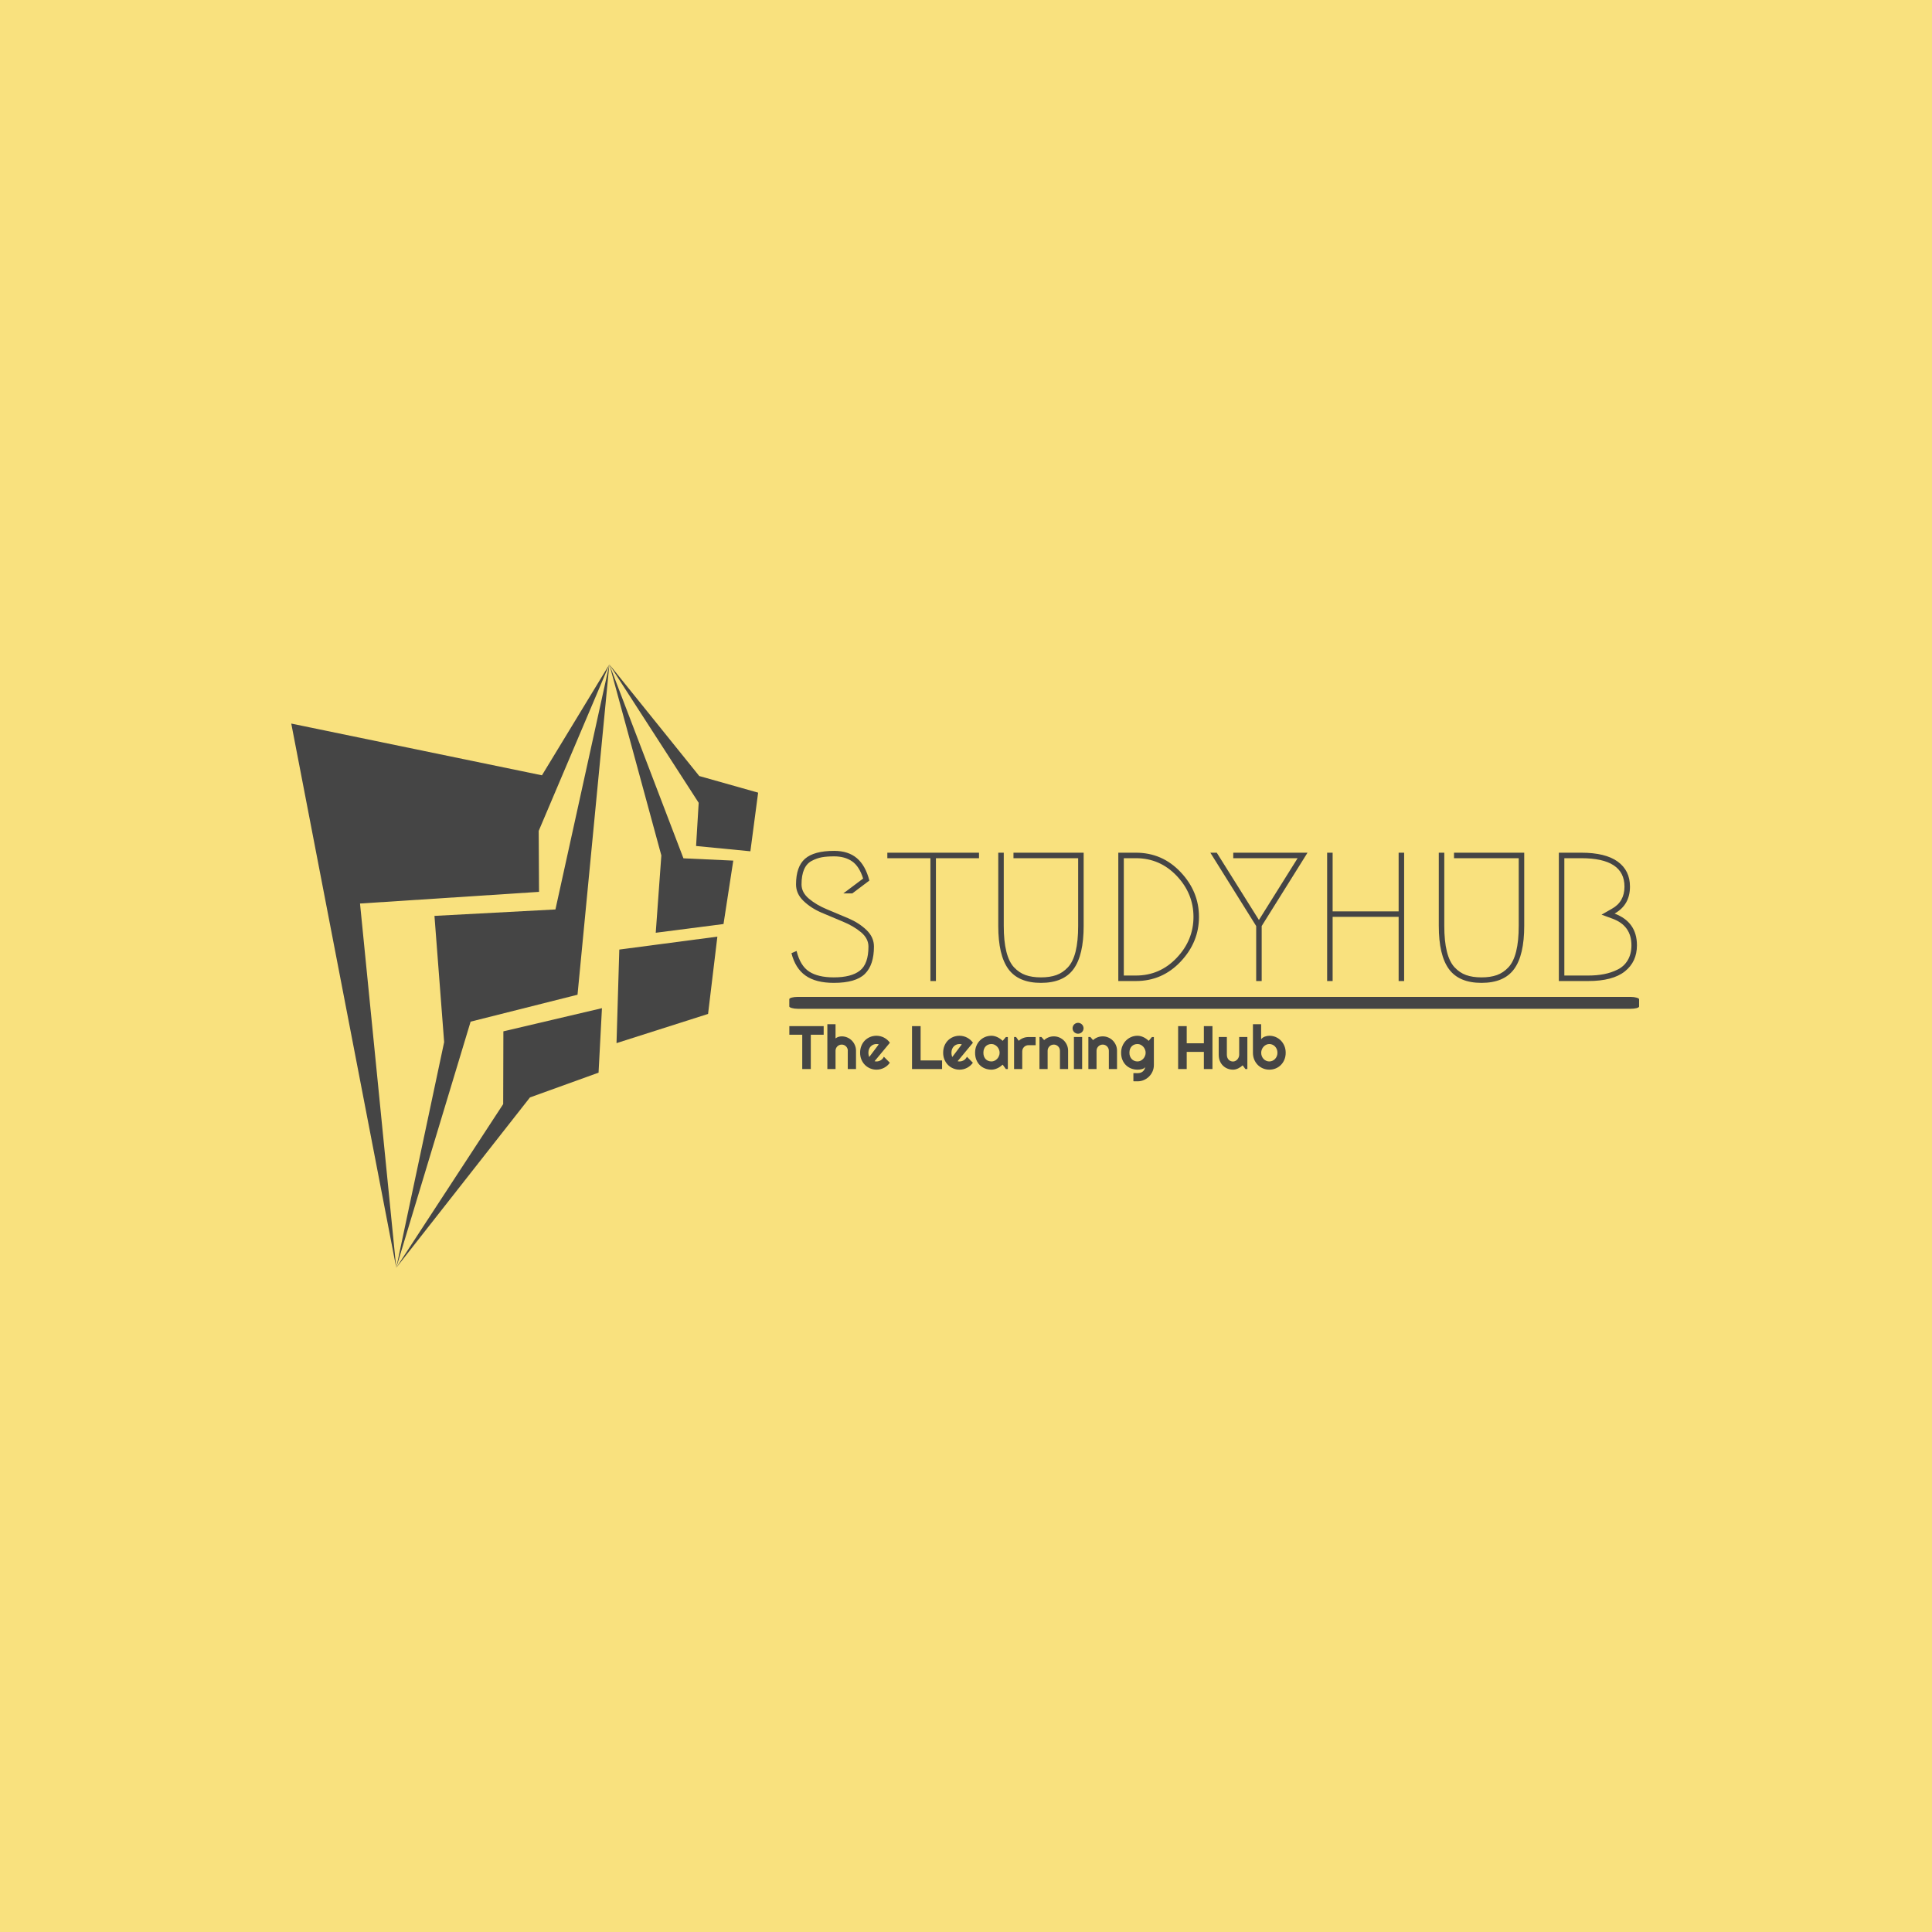 <svg xmlns="http://www.w3.org/2000/svg" version="1.1" xmlns:xlink="http://www.w3.org/1999/xlink" xmlns:svgjs="http://svgjs.dev/svgjs" width="1000" height="1000" viewBox="0 0 1000 1000"><rect width="1000" height="1000" fill="#f9e17e"></rect><g transform="matrix(0.7,0,0,0.7,149.576,343.948)"><svg viewBox="0 0 396 177" data-background-color="#f9e17e" preserveAspectRatio="xMidYMid meet" height="446" width="1000" xmlns="http://www.w3.org/2000/svg" xmlns:xlink="http://www.w3.org/1999/xlink"><g id="tight-bounds" transform="matrix(1,0,0,1,0.24,-0.027)"><svg viewBox="0 0 395.52 177.054" height="177.054" width="395.52"><g><svg viewBox="0 0 630.453 282.222" height="177.054" width="395.52"><g transform="matrix(1,0,0,1,232.955,87.211)"><svg viewBox="0 0 397.498 107.8" height="107.8" width="397.498"><g id="textblocktransform"><svg viewBox="0 0 397.498 107.8" height="107.8" width="397.498" id="textblock"><g><rect width="397.498" height="5.568" x="0" y="68.306" fill="#454545" opacity="1" stroke-width="0" stroke="transparent" fill-opacity="1" class="rect-o-0" data-fill-palette-color="primary" rx="1%" id="o-0" data-palette-color="#454545"></rect></g><g transform="matrix(1,0,0,1,0.989,0)"><svg viewBox="0 0 395.52 61.746" height="61.746" width="395.52"><g transform="matrix(1,0,0,1,0,0)"><svg width="395.52" viewBox="2.65 -35.5 230.58 36" height="61.746" data-palette-color="#454545"><path d="M3.9-26.35L3.9-26.35Q3.9-31.2 6.35-33.35 8.8-35.5 14.3-35.5L14.3-35.5Q18.15-35.5 20.5-33.5 22.85-31.5 23.9-27.4L23.9-27.4 19.25-23.9 16.8-23.9 22.2-27.95Q21.15-31.3 19.18-32.65 17.2-34 14.3-34L14.3-34Q12.3-34 10.93-33.75 9.55-33.5 8.18-32.77 6.8-32.05 6.1-30.45 5.4-28.85 5.4-26.35L5.4-26.35Q5.4-24.15 7.43-22.45 9.45-20.75 12.35-19.55 15.25-18.35 18.18-17.1 21.1-15.85 23.13-13.9 25.15-11.95 25.15-9.4L25.15-9.4Q25.15-4.4 22.68-1.95 20.2 0.5 14.2 0.5L14.2 0.5Q9.3 0.5 6.5-1.48 3.7-3.45 2.65-7.6L2.65-7.6 4.05-8.2Q5.05-4.15 7.48-2.58 9.9-1 14.2-1L14.2-1Q19-1 21.33-2.85 23.65-4.7 23.65-9.4L23.65-9.4Q23.65-11.6 21.63-13.3 19.6-15 16.68-16.2 13.75-17.4 10.85-18.65 7.95-19.9 5.93-21.85 3.9-23.8 3.9-26.35ZM28.8-35L53.8-35 53.8-33.5 42.05-33.5 42.05 0 40.55 0 40.55-33.5 28.8-33.5 28.8-35ZM63.2-33.5L63.2-35 82.34-35 82.34-15.05Q82.34-7.05 79.59-3.28 76.84 0.5 70.7 0.5 64.55 0.5 61.8-3.28 59.05-7.05 59.05-15.05L59.05-15.05 59.05-35 60.55-35 60.55-15.05Q60.55-10.9 61.25-8.08 61.95-5.25 63.34-3.75 64.75-2.25 66.5-1.63 68.25-1 70.7-1 73.15-1 74.9-1.63 76.65-2.25 78.05-3.75 79.45-5.25 80.15-8.08 80.84-10.9 80.84-15.05L80.84-15.05 80.84-33.5 63.2-33.5ZM96.59 0L96.59 0 91.79 0 91.79-35 96.59-35Q103.79-35 108.79-29.7 113.79-24.4 113.79-17.5 113.79-10.6 108.79-5.3 103.79 0 96.59 0ZM93.29-1.5L96.59-1.5Q103.14-1.5 107.72-6.33 112.29-11.15 112.29-17.5 112.29-23.85 107.72-28.68 103.14-33.5 96.59-33.5L96.59-33.5 93.29-33.5 93.29-1.5ZM123.14-33.5L123.14-35 143.39-35 130.89-15 130.89 0 129.39 0 129.39-15 116.89-35 118.64-35 130.14-16.65 140.69-33.5 123.14-33.5ZM169.74-35L169.74 0 168.24 0 168.24-17.5 150.24-17.5 150.24 0 148.74 0 148.74-35 150.24-35 150.24-19 168.24-19 168.24-35 169.74-35ZM183.34-33.5L183.34-35 202.49-35 202.49-15.05Q202.49-7.05 199.74-3.28 196.99 0.5 190.84 0.5 184.69 0.5 181.94-3.28 179.19-7.05 179.19-15.05L179.19-15.05 179.19-35 180.69-35 180.69-15.05Q180.69-10.9 181.39-8.08 182.09-5.25 183.49-3.75 184.89-2.25 186.64-1.63 188.39-1 190.84-1 193.29-1 195.04-1.63 196.79-2.25 198.19-3.75 199.59-5.25 200.29-8.08 200.99-10.9 200.99-15.05L200.99-15.05 200.99-33.5 183.34-33.5ZM219.93 0L219.93 0 211.93 0 211.93-35 218.03-35Q224.63-35 227.98-32.58 231.33-30.15 231.33-25.75L231.33-25.75Q231.33-20.75 227.13-18.4L227.13-18.4Q233.23-16.1 233.23-9.75L233.23-9.75Q233.23-5.25 229.93-2.63 226.63 0 219.93 0ZM213.43-1.5L219.93-1.5Q222.28-1.5 224.23-1.88 226.18-2.25 227.96-3.13 229.73-4 230.73-5.7 231.73-7.4 231.73-9.75L231.73-9.75Q231.73-15.1 226.58-17L226.58-17 223.58-18.1 226.38-19.7Q229.83-21.6 229.83-25.75L229.83-25.75Q229.83-33.5 218.03-33.5L218.03-33.5 213.43-33.5 213.43-1.5Z" opacity="1" transform="matrix(1,0,0,1,0,0)" fill="#454545" class="wordmark-text-0" data-fill-palette-color="primary" id="text-0"></path></svg></g></svg></g><g transform="matrix(1,0,0,1,0,80.434)"><svg viewBox="0 0 232.21 27.367" height="27.367" width="232.21"><g transform="matrix(1,0,0,1,0,0)"><svg width="232.21" viewBox="0.44 -37.7 404.75 47.71" height="27.367" data-palette-color="#454545"><path d="M17.94-28L17.94 0 10.96 0 10.96-28 0.44-28 0.44-35.01 28.44-35.01 28.44-28 17.94-28ZM38.11-14.94L38.11 0 31.44 0 31.44-36.55 38.11-36.55 38.11-25Q39.3-25.9 40.57-26.28 41.84-26.66 43.16-26.66L43.16-26.66Q45.58-26.66 47.7-25.74 49.83-24.83 51.4-23.23 52.98-21.63 53.89-19.49 54.81-17.36 54.81-14.94L54.81-14.94 54.81 0 48.09 0 48.09-14.94 48.14-14.94Q48.14-15.97 47.75-16.88 47.36-17.8 46.68-18.48 45.99-19.17 45.09-19.56 44.19-19.95 43.16-19.95L43.16-19.95Q42.11-19.95 41.18-19.56 40.26-19.17 39.57-18.48 38.89-17.8 38.5-16.88 38.11-15.97 38.11-14.94L38.11-14.94ZM82.44-21.46L69.94-6.4Q70.33-6.27 70.72-6.24 71.11-6.2 71.5-6.2L71.5-6.2Q72.48-6.2 73.38-6.47 74.29-6.74 75.08-7.24 75.87-7.74 76.5-8.46 77.12-9.18 77.51-10.06L77.51-10.06 82.39-5.15Q81.46-3.83 80.26-2.78 79.05-1.73 77.64-1 76.24-0.27 74.69 0.11 73.14 0.49 71.5 0.49L71.5 0.49Q68.75 0.49 66.32-0.54 63.89-1.56 62.07-3.39 60.25-5.22 59.2-7.75 58.15-10.28 58.15-13.31L58.15-13.31Q58.15-16.41 59.2-18.97 60.25-21.53 62.07-23.34 63.89-25.15 66.32-26.15 68.75-27.15 71.5-27.15L71.5-27.15Q73.14-27.15 74.7-26.76 76.26-26.37 77.67-25.63 79.07-24.9 80.29-23.84 81.51-22.78 82.44-21.46L82.44-21.46ZM65.6-9.84L73.36-20.14Q72.9-20.31 72.44-20.36 71.99-20.41 71.5-20.41L71.5-20.41Q70.14-20.41 68.93-19.91 67.72-19.41 66.83-18.48 65.94-17.55 65.42-16.25 64.91-14.94 64.91-13.31L64.91-13.31Q64.91-12.94 64.95-12.48 64.99-12.01 65.07-11.54 65.16-11.06 65.28-10.62 65.4-10.18 65.6-9.84L65.6-9.84ZM124.99-7.01L124.99 0 100.48 0 100.48-35.01 107.49-35.01 107.49-7.01 124.99-7.01ZM150.16-21.46L137.66-6.4Q138.05-6.27 138.44-6.24 138.83-6.2 139.22-6.2L139.22-6.2Q140.2-6.2 141.1-6.47 142-6.74 142.8-7.24 143.59-7.74 144.21-8.46 144.84-9.18 145.23-10.06L145.23-10.06 150.11-5.15Q149.18-3.83 147.97-2.78 146.76-1.73 145.36-1 143.96-0.27 142.41 0.11 140.86 0.49 139.22 0.49L139.22 0.49Q136.46 0.49 134.03-0.54 131.6-1.56 129.78-3.39 127.97-5.22 126.92-7.75 125.87-10.28 125.87-13.31L125.87-13.31Q125.87-16.41 126.92-18.97 127.97-21.53 129.78-23.34 131.6-25.15 134.03-26.15 136.46-27.15 139.22-27.15L139.22-27.15Q140.86-27.15 142.42-26.76 143.98-26.37 145.39-25.63 146.79-24.9 148.01-23.84 149.23-22.78 150.16-21.46L150.16-21.46ZM133.31-9.84L141.08-20.14Q140.61-20.31 140.16-20.36 139.71-20.41 139.22-20.41L139.22-20.41Q137.85-20.41 136.65-19.91 135.44-19.41 134.55-18.48 133.65-17.55 133.14-16.25 132.63-14.94 132.63-13.31L132.63-13.31Q132.63-12.94 132.67-12.48 132.7-12.01 132.79-11.54 132.87-11.06 133-10.62 133.12-10.18 133.31-9.84L133.31-9.84ZM178.62-26.1L178.62 0 177.01 0 174.42-3.59Q173.47-2.73 172.41-1.99 171.35-1.25 170.18-0.7 169-0.15 167.77 0.17 166.54 0.49 165.27 0.49L165.27 0.49Q162.51 0.49 160.08-0.44 157.65-1.37 155.83-3.14 154.01-4.91 152.96-7.47 151.91-10.03 151.91-13.31L151.91-13.31Q151.91-16.36 152.96-18.91 154.01-21.46 155.83-23.29 157.65-25.12 160.08-26.14 162.51-27.15 165.27-27.15L165.27-27.15Q166.54-27.15 167.78-26.83 169.03-26.51 170.2-25.95 171.37-25.39 172.43-24.63 173.5-23.88 174.42-23L174.42-23 177.01-26.1 178.62-26.1ZM171.91-13.31L171.91-13.31Q171.91-14.67 171.38-15.95 170.86-17.24 169.96-18.23 169.05-19.21 167.84-19.81 166.64-20.41 165.27-20.41L165.27-20.41Q163.9-20.41 162.69-19.95 161.48-19.48 160.59-18.58 159.7-17.68 159.19-16.35 158.68-15.01 158.68-13.31L158.68-13.31Q158.68-11.6 159.19-10.27 159.7-8.94 160.59-8.03 161.48-7.13 162.69-6.67 163.9-6.2 165.27-6.2L165.27-6.2Q166.64-6.2 167.84-6.8 169.05-7.4 169.96-8.39 170.86-9.38 171.38-10.66 171.91-11.94 171.91-13.31ZM190.36-14.4L190.36 0 183.7 0 183.7-26.15 185.31-26.15 187.51-23.05Q189.12-24.51 191.17-25.31 193.22-26.1 195.42-26.1L195.42-26.1 201.3-26.1 201.3-19.46 195.42-19.46Q194.37-19.46 193.44-19.07 192.51-18.68 191.83-17.99 191.14-17.31 190.75-16.38 190.36-15.45 190.36-14.4L190.36-14.4ZM211.06-14.94L211.06 0 204.4 0 204.4-26.15 206.01-26.15 208.21-23.61Q209.82-25.07 211.86-25.87 213.9-26.66 216.12-26.66L216.12-26.66Q218.51-26.66 220.63-25.74 222.76-24.83 224.35-23.23 225.93-21.63 226.85-19.49 227.76-17.36 227.76-14.94L227.76-14.94 227.76 0 221.1 0 221.1-14.94Q221.1-15.97 220.71-16.88 220.32-17.8 219.63-18.48 218.95-19.17 218.05-19.56 217.14-19.95 216.12-19.95L216.12-19.95Q215.07-19.95 214.14-19.56 213.21-19.17 212.53-18.48 211.85-17.8 211.45-16.88 211.06-15.97 211.06-14.94L211.06-14.94ZM240.36-33.25L240.36-33.25Q240.36-32.32 240-31.52 239.65-30.71 239.04-30.11 238.43-29.52 237.61-29.16 236.79-28.81 235.87-28.81L235.87-28.81Q234.94-28.81 234.12-29.16 233.3-29.52 232.7-30.11 232.11-30.71 231.75-31.52 231.4-32.32 231.4-33.25L231.4-33.25Q231.4-34.16 231.75-34.97 232.11-35.79 232.7-36.39 233.3-36.99 234.12-37.34 234.94-37.7 235.87-37.7L235.87-37.7Q236.79-37.7 237.61-37.34 238.43-36.99 239.04-36.39 239.65-35.79 240-34.97 240.36-34.16 240.36-33.25ZM239.21-26.15L239.21 0 232.5 0 232.5-26.15 239.21-26.15ZM250.95-14.94L250.95 0 244.29 0 244.29-26.15 245.9-26.15 248.1-23.61Q249.71-25.07 251.75-25.87 253.78-26.66 256.01-26.66L256.01-26.66Q258.4-26.66 260.52-25.74 262.65-24.83 264.23-23.23 265.82-21.63 266.74-19.49 267.65-17.36 267.65-14.94L267.65-14.94 267.65 0 260.99 0 260.99-14.94Q260.99-15.97 260.6-16.88 260.2-17.8 259.52-18.48 258.84-19.17 257.93-19.56 257.03-19.95 256.01-19.95L256.01-19.95Q254.96-19.95 254.03-19.56 253.1-19.17 252.42-18.48 251.73-17.8 251.34-16.88 250.95-15.97 250.95-14.94L250.95-14.94ZM290.99-13.31L290.99-13.31Q290.99-14.67 290.46-15.95 289.94-17.24 289.04-18.23 288.13-19.21 286.92-19.81 285.71-20.41 284.35-20.41L284.35-20.41Q282.98-20.41 281.77-19.95 280.56-19.48 279.67-18.58 278.78-17.68 278.27-16.35 277.76-15.01 277.76-13.31L277.76-13.31Q277.76-11.67 278.27-10.36 278.78-9.06 279.67-8.13 280.56-7.2 281.77-6.7 282.98-6.2 284.35-6.2L284.35-6.2Q285.71-6.2 286.92-6.8 288.13-7.4 289.04-8.39 289.94-9.38 290.46-10.66 290.99-11.94 290.99-13.31ZM297.7-26.1L297.7-3.3Q297.7-0.54 296.65 1.88 295.6 4.3 293.78 6.1 291.96 7.91 289.54 8.96 287.11 10.01 284.35 10.01L284.35 10.01 281 9.96 281 3.3 284.3 3.34Q285.86 3.34 286.96 2.94 288.06 2.54 288.82 1.84 289.57 1.15 290.02 0.24 290.48-0.66 290.74-1.66L290.74-1.66Q290.35-1.03 289.62-0.62 288.89-0.22 288 0.04 287.11 0.29 286.14 0.39 285.18 0.49 284.35 0.49L284.35 0.49Q281.59 0.49 279.16-0.46 276.73-1.42 274.91-3.19 273.09-4.96 272.04-7.52 270.99-10.08 270.99-13.31L270.99-13.31Q270.99-16.26 272.04-18.8 273.09-21.34 274.91-23.19 276.73-25.05 279.16-26.1 281.59-27.15 284.35-27.15L284.35-27.15Q285.62-27.15 286.86-26.83 288.11-26.51 289.28-25.95 290.45-25.39 291.51-24.63 292.58-23.88 293.5-23L293.5-23 296.09-26.1 297.7-26.1ZM324.48-13.99L324.48 0 317.47 0 317.47-35.01 324.48-35.01 324.48-21 338.47-21 338.47-35.01 345.48-35.01 345.48 0 338.47 0 338.47-13.99 324.48-13.99ZM372.33 0L370.13-3.05Q369.33-2.32 368.41-1.67 367.49-1.03 366.49-0.55 365.49-0.07 364.43 0.21 363.37 0.49 362.27 0.49L362.27 0.49Q359.85 0.49 357.73-0.37 355.6-1.22 354.01-2.8 352.41-4.37 351.49-6.63 350.58-8.89 350.58-11.69L350.58-11.69 350.58-26.15 357.22-26.15 357.22-11.69Q357.22-10.38 357.62-9.34 358.02-8.3 358.71-7.59 359.39-6.88 360.3-6.52 361.22-6.15 362.27-6.15L362.27-6.15Q363.3-6.15 364.21-6.63 365.13-7.1 365.81-7.89 366.49-8.67 366.88-9.66 367.27-10.64 367.27-11.69L367.27-11.69 367.27-26.15 373.94-26.15 373.94 0 372.33 0ZM405.19-13.31L405.19-13.31Q405.19-10.23 404.14-7.69 403.09-5.15 401.28-3.33 399.47-1.51 397.05-0.51 394.62 0.49 391.83 0.49L391.83 0.49Q389.07 0.49 386.64-0.54 384.22-1.56 382.4-3.39 380.58-5.22 379.53-7.75 378.48-10.28 378.48-13.31L378.48-13.31 378.48-36.55 385.17-36.55 385.17-24.34Q385.7-25.02 386.47-25.56 387.24-26.1 388.13-26.44 389.03-26.78 389.98-26.97 390.93-27.15 391.83-27.15L391.83-27.15Q394.62-27.15 397.05-26.11 399.47-25.07 401.28-23.22 403.09-21.36 404.14-18.84 405.19-16.31 405.19-13.31ZM398.47-13.31L398.47-13.31Q398.47-14.82 397.95-16.13 397.42-17.43 396.52-18.38 395.62-19.34 394.41-19.87 393.2-20.41 391.83-20.41L391.83-20.41Q390.47-20.41 389.26-19.81 388.05-19.21 387.15-18.23 386.24-17.24 385.73-15.95 385.22-14.67 385.22-13.31L385.22-13.31Q385.22-11.79 385.73-10.5 386.24-9.2 387.15-8.25 388.05-7.3 389.26-6.75 390.47-6.2 391.83-6.2L391.83-6.2Q393.2-6.2 394.41-6.75 395.62-7.3 396.52-8.25 397.42-9.2 397.95-10.5 398.47-11.79 398.47-13.31Z" opacity="1" transform="matrix(1,0,0,1,0,0)" fill="#454545" class="slogan-text-1" data-fill-palette-color="secondary" id="text-1"></path></svg></g></svg></g></svg></g></svg></g><g><svg viewBox="0 0 218.378 282.222" height="282.222" width="218.378"><g><svg xmlns="http://www.w3.org/2000/svg" xmlns:xlink="http://www.w3.org/1999/xlink" version="1.1" x="0" y="0" viewBox="12.983 1 75.686 97.813" enable-background="new 0 0 100 100" xml:space="preserve" height="282.222" width="218.378" class="icon-icon-0" data-fill-palette-color="accent" id="icon-0"><g fill="#454545" data-fill-palette-color="accent"><polygon fill-rule="evenodd" clip-rule="evenodd" points="12.983,10.59 30.001,98.813 24.129,39.764 53.15,37.872 53.096,27.989    64.549,1 53.622,18.977  " fill="#454545" data-fill-palette-color="accent"></polygon><polygon fill-rule="evenodd" clip-rule="evenodd" points="59.389,54.548 64.549,1.007 55.809,40.723 36.197,41.768 37.767,62.23    30.001,98.813 42.058,58.914  " fill="#454545" data-fill-palette-color="accent"></polygon><polygon fill-rule="evenodd" clip-rule="evenodd" points="62.8,67.182 63.349,56.729 47.37,60.484 47.338,72.281 30.001,98.813    51.681,71.197  " fill="#454545" data-fill-palette-color="accent"></polygon><polygon fill-rule="evenodd" clip-rule="evenodd" points="65.711,62.394 80.552,57.663 82.061,45.131 66.162,47.226  " fill="#454545" data-fill-palette-color="accent"></polygon><polygon fill-rule="evenodd" clip-rule="evenodd" points="72.07,44.502 83.058,43.085 84.639,32.807 76.56,32.434 64.549,1    72.979,31.967  " fill="#454545" data-fill-palette-color="accent"></polygon><polygon fill-rule="evenodd" clip-rule="evenodd" points="87.413,31.294 88.669,21.788 79.125,19.094 64.549,1 79.032,23.437    78.61,30.437  " fill="#454545" data-fill-palette-color="accent"></polygon></g></svg></g></svg></g></svg></g><defs></defs></svg><rect width="395.52" height="177.054" fill="none" stroke="none" visibility="hidden"></rect></g></svg></g></svg>